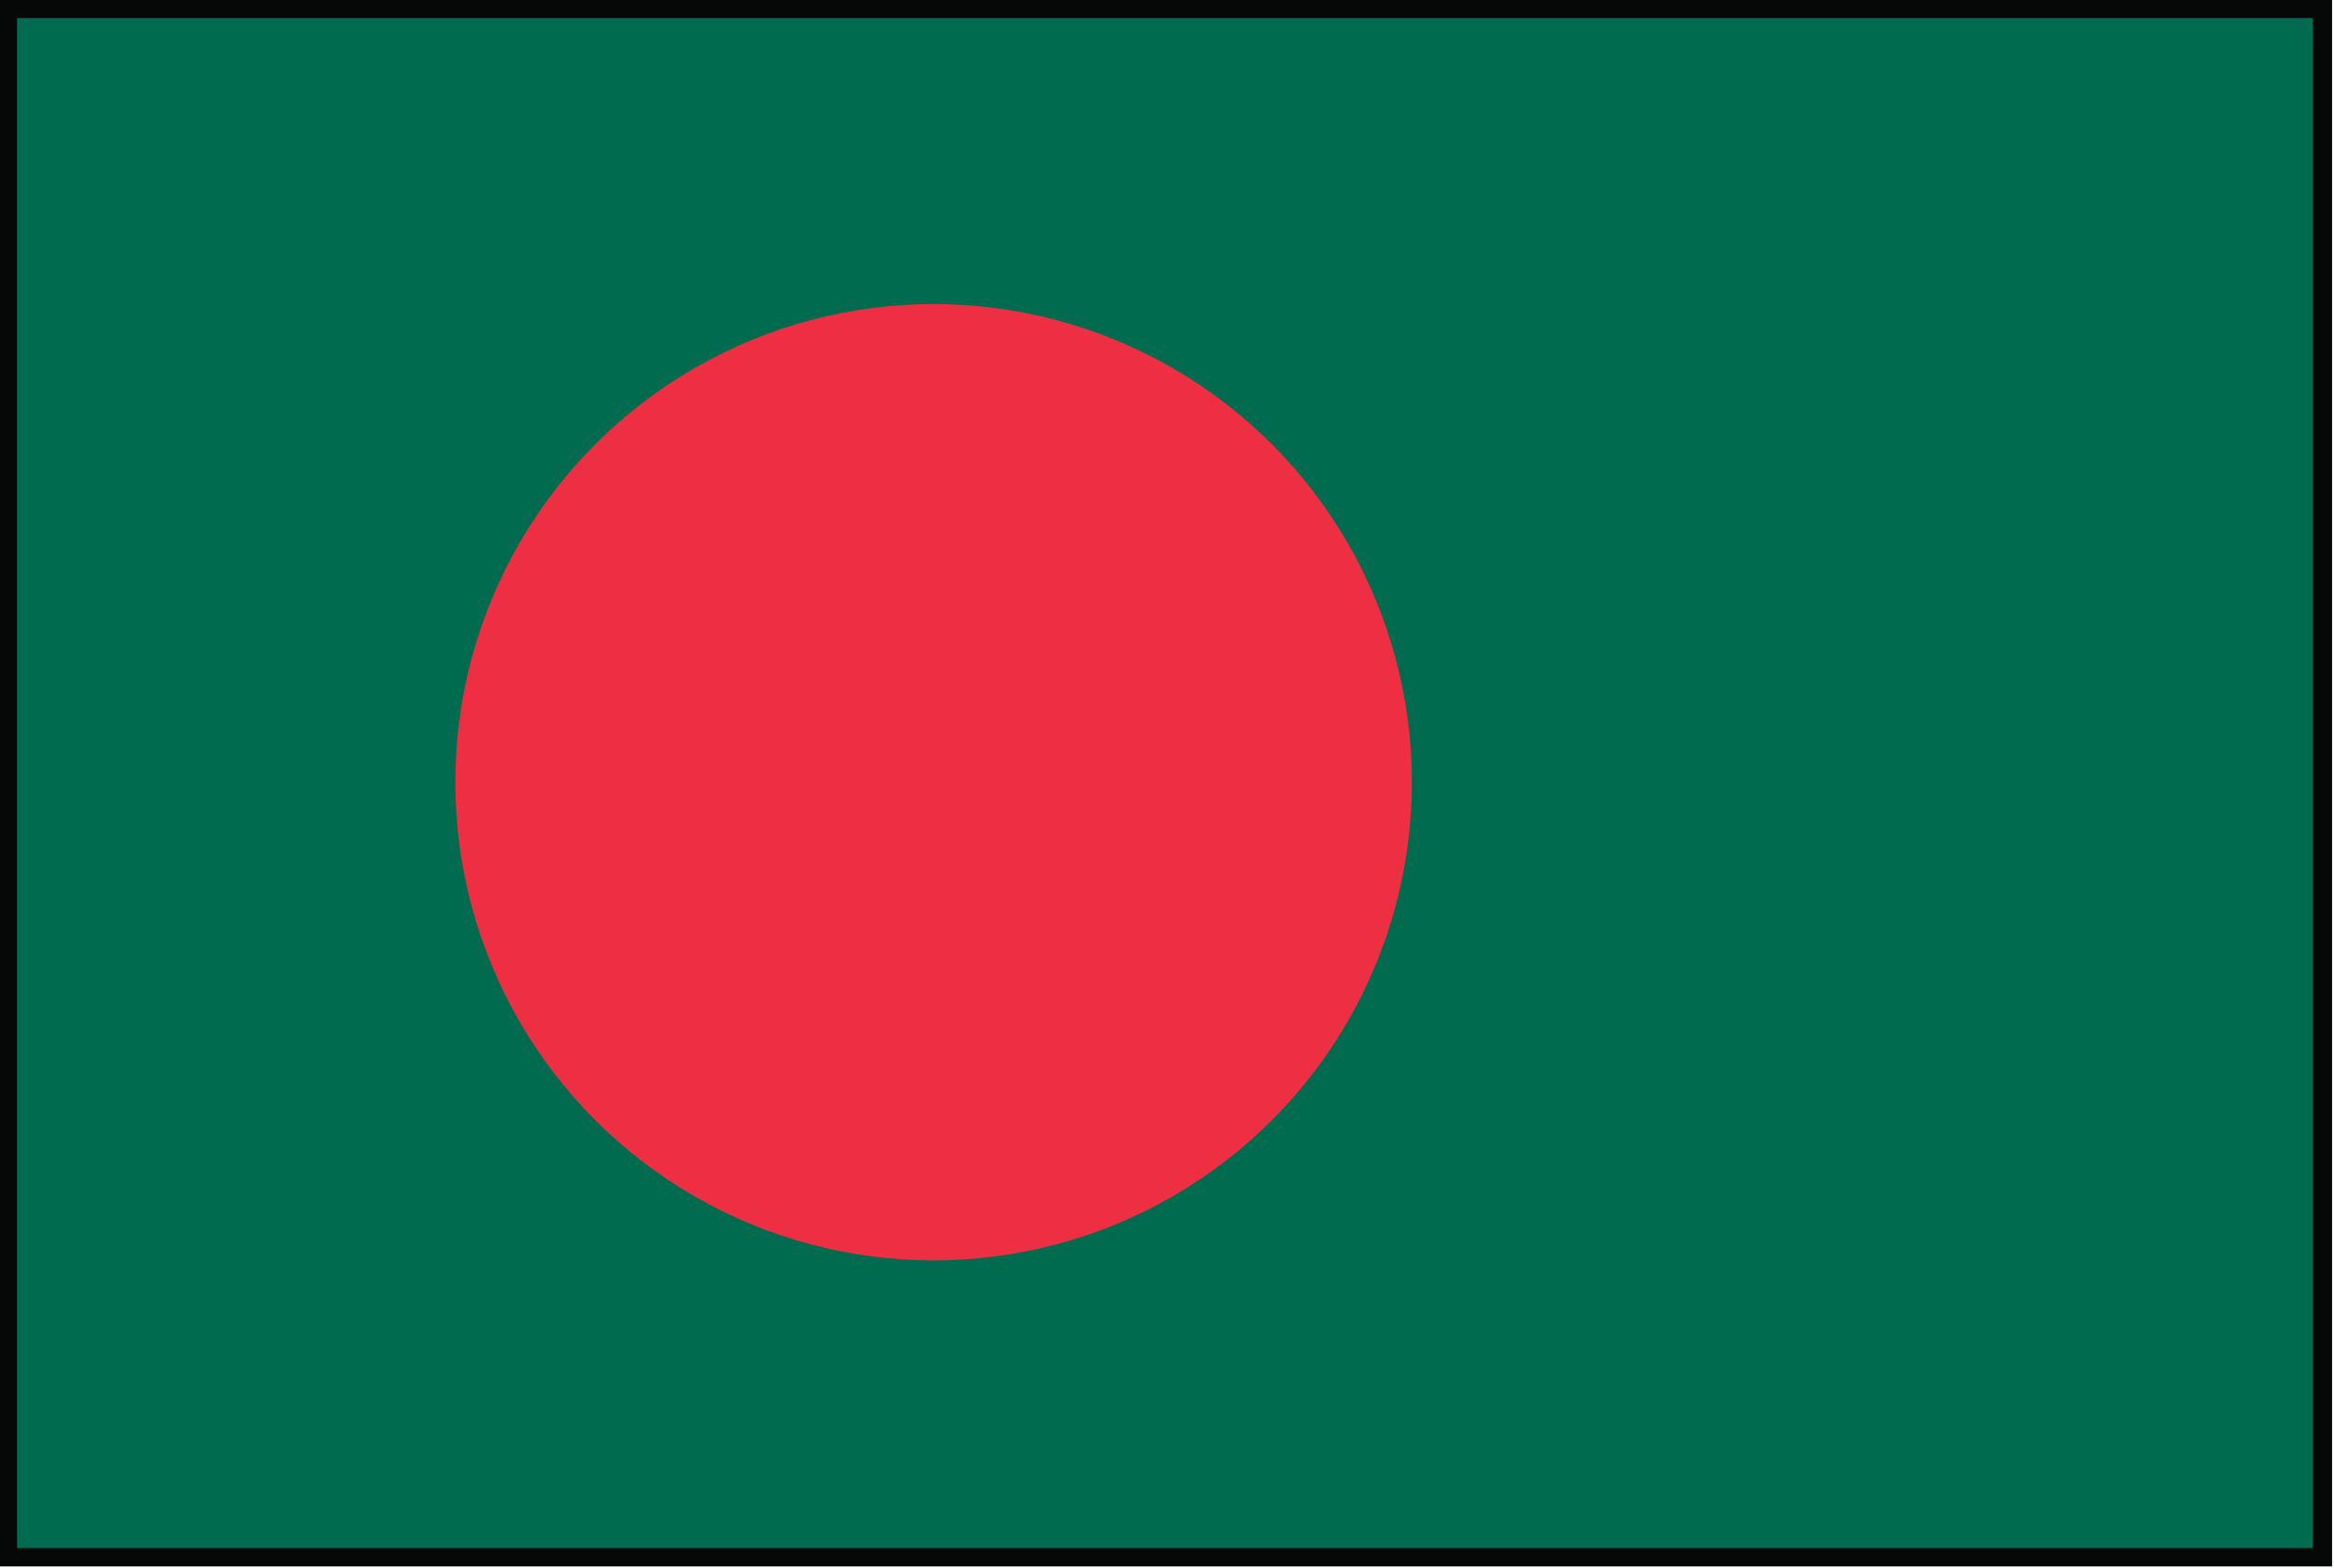 

<svg version="1.1"  xmlns="http://www.w3.org/2000/svg" xmlns:xlink="http://www.w3.org/1999/xlink" x="0px" y="0px"
	 viewBox="0 0 122 82" style="enable-background:new 0 0 122 82;" xml:space="preserve">
<rect x="-0.1" y="-0.1" fill="#060707" width="122" height="82"/>
<rect x="20.9" y="-19.1" transform="matrix(-1.836970e-16 1 -1 -1.836970e-16 101.792 -19.958)" fill="#016B4F" width="80" height="120"/>
<circle fill="#EE2F43" cx="48.8" cy="40.9" r="25"/>
</svg>
